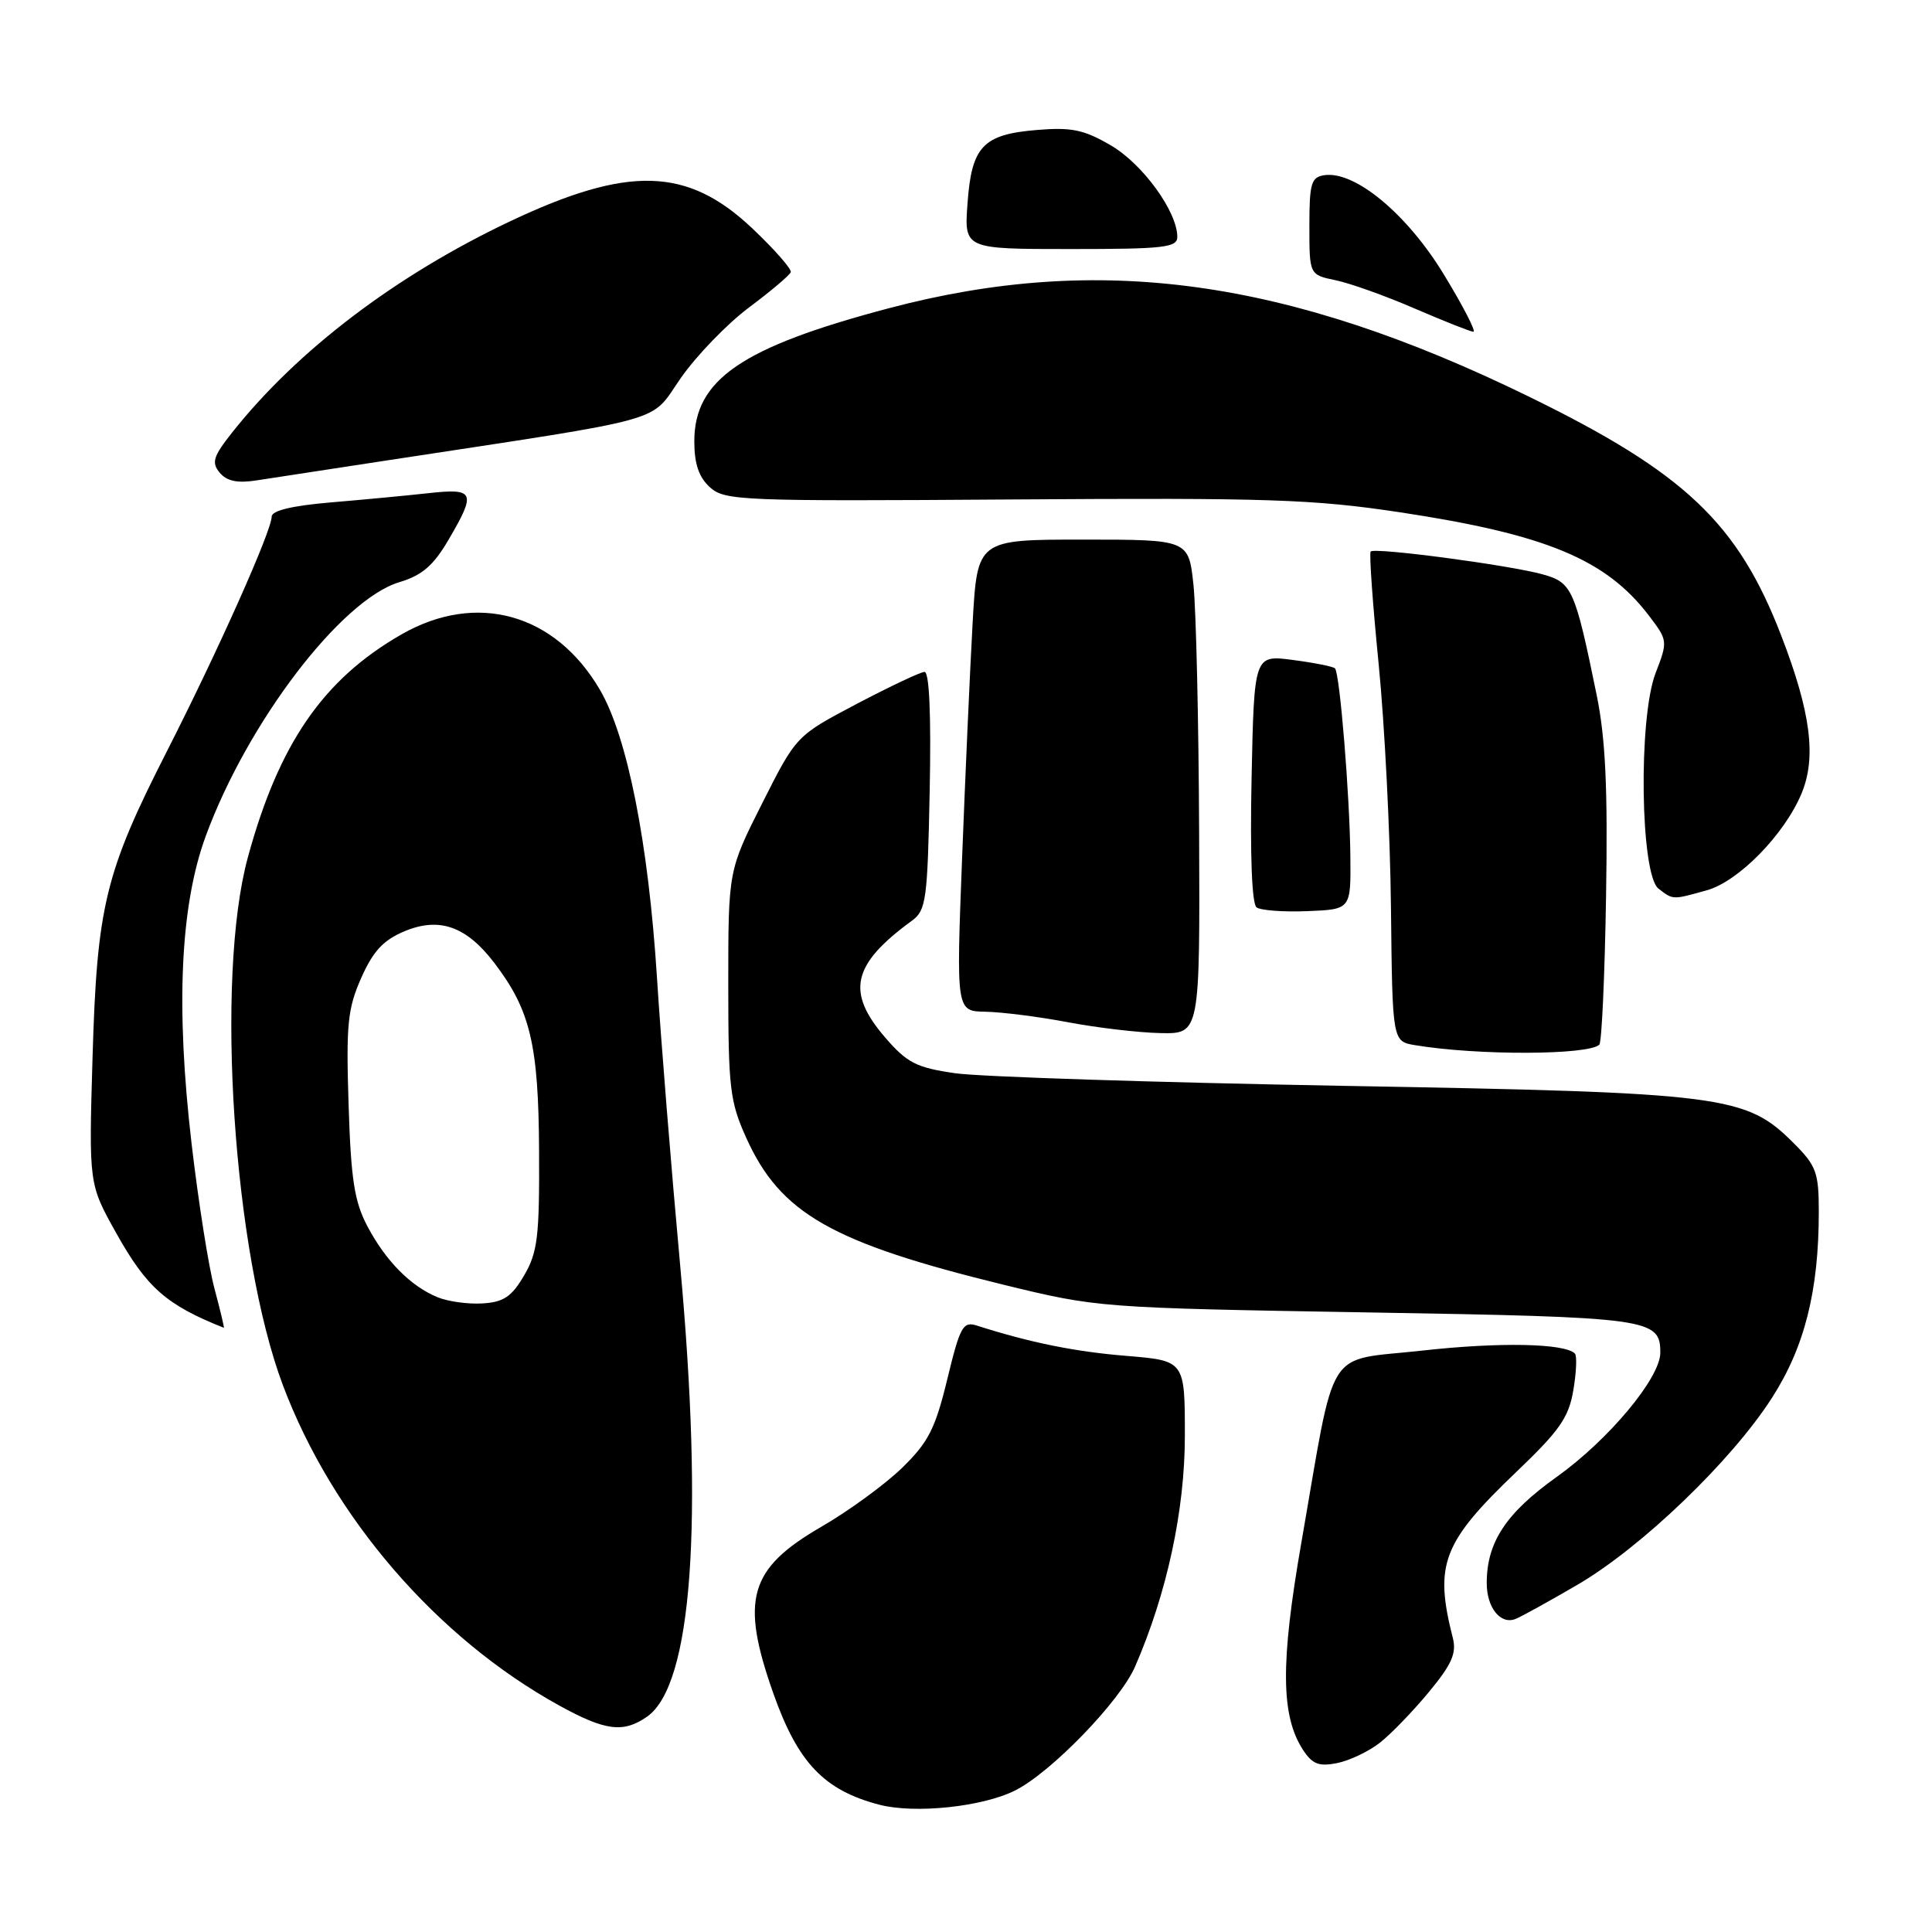 <?xml version="1.0" encoding="UTF-8" standalone="no"?>
<!DOCTYPE svg PUBLIC "-//W3C//DTD SVG 1.1//EN" "http://www.w3.org/Graphics/SVG/1.1/DTD/svg11.dtd" >
<svg xmlns="http://www.w3.org/2000/svg" xmlns:xlink="http://www.w3.org/1999/xlink" version="1.1" viewBox="0 0 256 256">
 <g >
 <path fill="currentColor"
d=" M 134.58 237.21 C 139.36 234.77 148.41 225.41 150.40 220.84 C 154.62 211.15 157.00 200.12 157.00 190.25 C 157.00 180.30 157.00 180.30 149.25 179.66 C 142.45 179.11 136.48 177.90 129.45 175.65 C 127.60 175.06 127.22 175.74 125.52 182.75 C 123.93 189.32 123.01 191.11 119.53 194.50 C 117.26 196.70 112.46 200.21 108.84 202.30 C 99.24 207.86 98.07 211.91 102.47 224.38 C 105.71 233.56 109.19 237.22 116.50 239.13 C 121.24 240.37 130.28 239.41 134.58 237.21 Z  M 182.83 230.93 C 184.30 229.78 187.22 226.76 189.33 224.21 C 192.36 220.55 193.02 219.07 192.51 217.05 C 190.02 207.28 191.13 204.39 200.96 195.00 C 206.67 189.55 207.88 187.80 208.48 184.18 C 208.88 181.81 208.97 179.63 208.68 179.35 C 207.32 177.99 198.68 177.82 188.45 178.96 C 175.40 180.42 177.08 177.73 172.42 204.50 C 169.66 220.37 169.72 227.35 172.65 231.86 C 173.89 233.76 174.76 234.10 177.17 233.62 C 178.82 233.29 181.36 232.08 182.83 230.93 Z  M 85.75 227.46 C 91.70 223.29 93.26 201.86 90.11 167.50 C 88.95 154.85 87.57 137.75 87.05 129.50 C 85.91 111.64 83.13 97.60 79.48 91.38 C 73.56 81.27 63.13 78.37 53.20 84.06 C 42.82 90.01 36.95 98.54 32.84 113.61 C 28.49 129.58 30.92 166.12 37.49 183.56 C 44.07 201.04 57.87 217.04 74.10 225.99 C 80.22 229.36 82.61 229.66 85.75 227.46 Z  M 209.02 209.99 C 217.50 205.04 229.40 193.61 234.77 185.26 C 239.12 178.51 241.00 171.04 241.00 160.57 C 241.00 155.37 240.67 154.47 237.70 151.50 C 231.32 145.12 228.68 144.78 178.00 143.88 C 152.97 143.43 129.83 142.68 126.57 142.21 C 121.43 141.47 120.20 140.84 117.32 137.51 C 112.07 131.43 112.89 127.81 120.83 122.00 C 122.72 120.62 122.90 119.28 123.19 104.75 C 123.39 94.69 123.14 89.01 122.50 89.03 C 121.95 89.05 117.90 90.97 113.50 93.28 C 105.50 97.50 105.50 97.50 101.00 106.43 C 96.50 115.36 96.50 115.36 96.50 130.43 C 96.50 144.18 96.71 145.96 98.89 150.79 C 103.41 160.79 110.19 164.66 133.00 170.24 C 145.41 173.27 145.76 173.30 181.10 173.90 C 218.73 174.53 220.00 174.71 220.00 179.24 C 220.00 182.58 213.16 190.78 206.27 195.70 C 199.54 200.50 197.00 204.36 197.00 209.77 C 197.00 213.01 198.81 215.29 200.79 214.53 C 201.52 214.25 205.23 212.20 209.02 209.99 Z  M 28.42 170.75 C 27.64 167.86 26.28 159.20 25.38 151.50 C 23.27 133.37 23.89 119.99 27.26 110.79 C 32.78 95.74 45.19 79.46 52.92 77.14 C 55.92 76.24 57.43 74.94 59.41 71.56 C 63.14 65.20 62.91 64.67 56.75 65.35 C 53.86 65.67 48.01 66.22 43.75 66.58 C 38.71 67.01 36.00 67.66 36.00 68.45 C 36.00 70.32 28.90 86.23 22.14 99.50 C 13.91 115.65 12.85 120.02 12.26 140.20 C 11.77 156.90 11.77 156.90 15.40 163.39 C 19.45 170.63 22.04 172.91 29.66 175.94 C 29.75 175.97 29.19 173.64 28.42 170.75 Z  M 211.92 138.42 C 212.24 138.10 212.64 129.26 212.81 118.78 C 213.05 104.43 212.74 97.84 211.57 92.11 C 208.68 78.00 208.31 77.18 204.39 76.10 C 199.95 74.87 182.14 72.51 181.62 73.08 C 181.41 73.31 181.89 80.03 182.68 88.00 C 183.47 95.97 184.21 110.49 184.31 120.25 C 184.50 137.99 184.50 137.99 187.50 138.49 C 195.76 139.87 210.51 139.82 211.92 138.42 Z  M 158.89 110.25 C 158.83 95.54 158.49 80.80 158.14 77.50 C 157.50 71.50 157.50 71.50 143.50 71.50 C 129.50 71.50 129.50 71.50 128.88 82.50 C 128.54 88.55 127.91 102.61 127.48 113.75 C 126.70 134.00 126.70 134.00 130.60 134.06 C 132.74 134.10 137.65 134.72 141.50 135.45 C 145.35 136.18 150.86 136.83 153.75 136.89 C 159.00 137.00 159.00 137.00 158.89 110.25 Z  M 178.93 113.50 C 178.85 105.39 177.53 89.19 176.89 88.56 C 176.66 88.32 174.15 87.82 171.32 87.45 C 166.18 86.77 166.18 86.77 165.84 103.13 C 165.63 113.29 165.88 119.78 166.50 120.23 C 167.05 120.64 170.09 120.86 173.25 120.73 C 179.00 120.50 179.00 120.50 178.93 113.50 Z  M 226.15 117.97 C 230.35 116.81 236.44 110.59 238.71 105.15 C 240.71 100.37 239.94 94.37 236.03 84.24 C 230.27 69.29 223.23 62.63 202.50 52.51 C 170.55 36.92 145.59 33.48 117.75 40.85 C 98.26 46.01 92.00 50.30 92.00 58.48 C 92.00 61.47 92.60 63.23 94.07 64.57 C 96.04 66.34 98.18 66.43 134.32 66.18 C 168.04 65.95 174.02 66.15 185.50 67.88 C 204.82 70.80 212.79 74.10 218.48 81.56 C 220.99 84.86 221.01 84.95 219.37 89.20 C 217.07 95.19 217.35 115.89 219.76 117.75 C 221.71 119.25 221.58 119.25 226.15 117.97 Z  M 51.00 61.05 C 89.39 55.19 85.98 56.14 90.21 50.09 C 92.29 47.11 96.36 42.90 99.25 40.74 C 102.14 38.58 104.62 36.48 104.78 36.07 C 104.93 35.67 102.63 33.05 99.66 30.24 C 91.08 22.13 83.26 21.91 67.58 29.33 C 52.45 36.50 39.42 46.40 30.79 57.27 C 28.25 60.48 27.99 61.29 29.11 62.63 C 30.04 63.75 31.44 64.05 33.96 63.66 C 35.91 63.36 43.58 62.19 51.00 61.05 Z  M 191.33 36.39 C 186.48 28.39 179.56 22.63 175.50 23.21 C 173.74 23.47 173.50 24.26 173.50 29.96 C 173.50 36.41 173.50 36.41 177.00 37.14 C 178.93 37.54 183.65 39.23 187.50 40.90 C 191.35 42.56 194.83 43.94 195.23 43.96 C 195.63 43.98 193.88 40.57 191.33 36.39 Z  M 156.00 31.39 C 156.00 28.05 151.43 21.75 147.22 19.28 C 143.63 17.18 142.00 16.84 137.41 17.22 C 130.24 17.81 128.74 19.39 128.20 26.97 C 127.76 33.00 127.76 33.00 141.88 33.00 C 154.21 33.00 156.00 32.80 156.00 31.39 Z  M 58.00 171.90 C 54.43 170.44 51.13 167.11 48.69 162.50 C 46.96 159.23 46.50 156.30 46.19 146.37 C 45.85 135.77 46.06 133.65 47.86 129.59 C 49.43 126.04 50.79 124.57 53.59 123.40 C 58.21 121.47 61.79 122.73 65.50 127.59 C 70.28 133.85 71.36 138.42 71.43 152.50 C 71.49 163.87 71.24 165.94 69.45 169.00 C 67.80 171.82 66.73 172.54 63.95 172.71 C 62.05 172.83 59.38 172.46 58.00 171.90 Z "/>
</g>
</svg>
